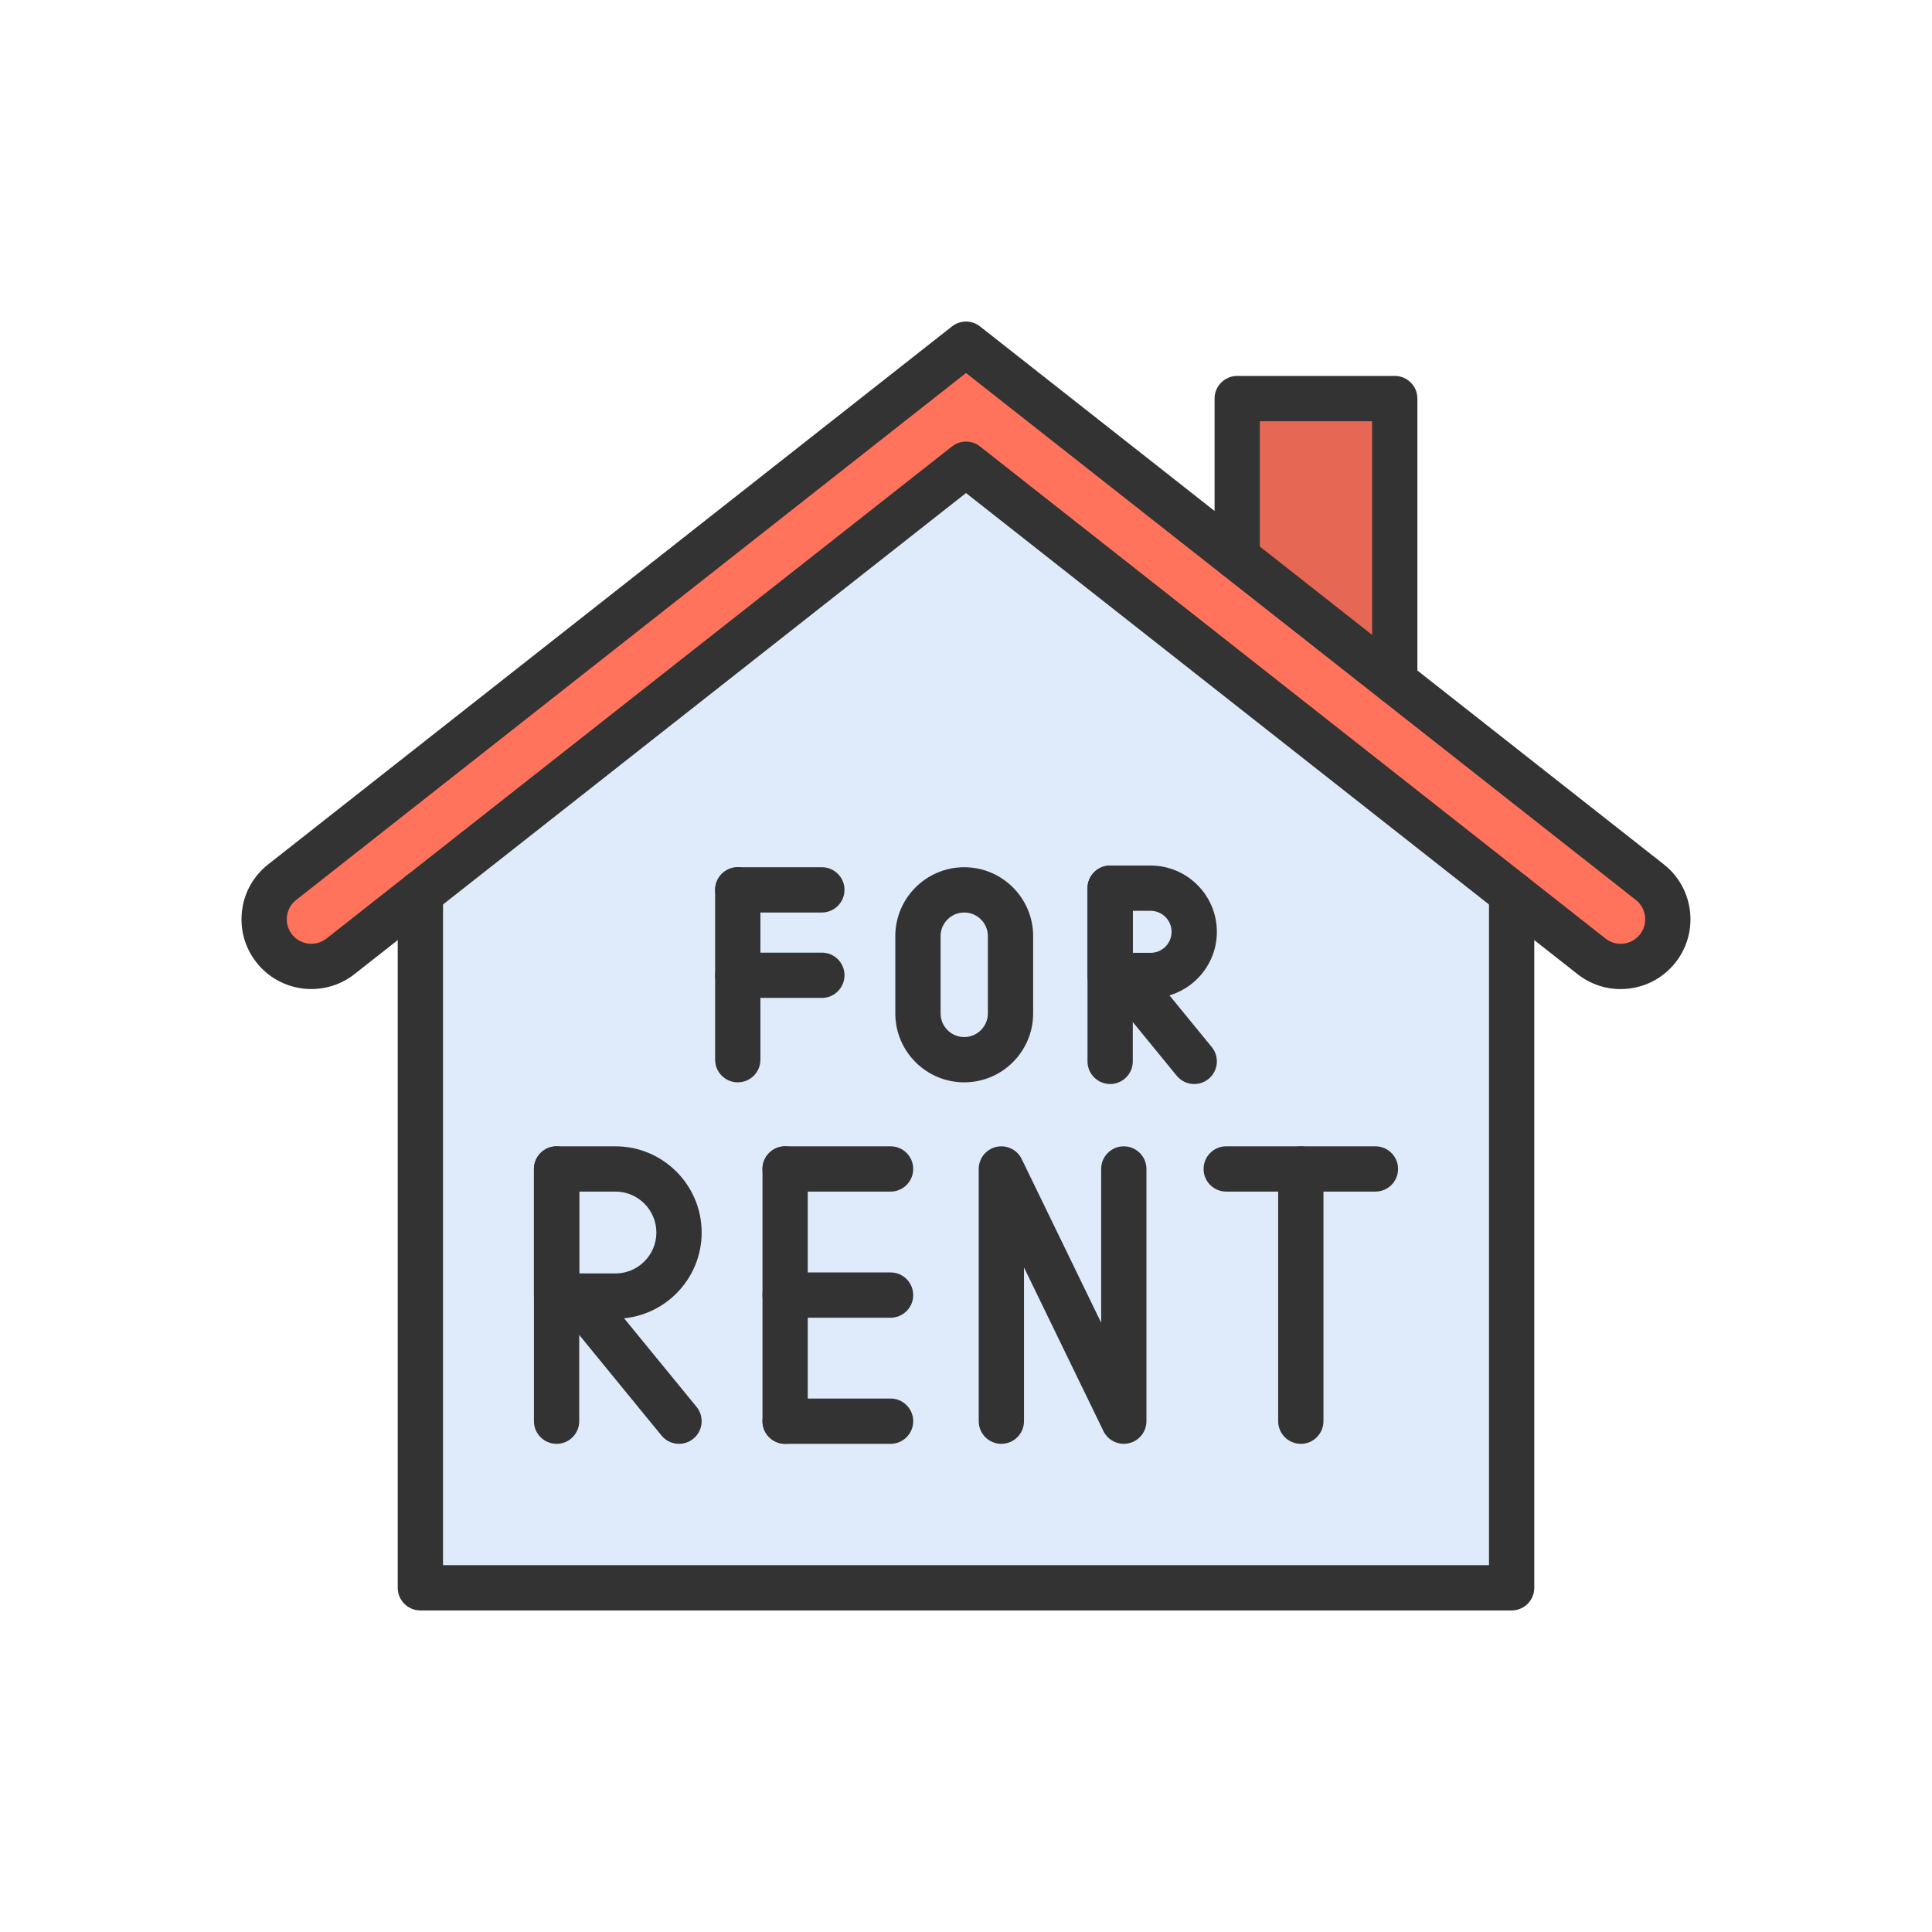 <?xml version="1.0" encoding="utf-8"?>
<!-- Generator: Adobe Illustrator 23.0.2, SVG Export Plug-In . SVG Version: 6.00 Build 0)  -->
<svg version="1.1" id="Layer_1" xmlns="http://www.w3.org/2000/svg" xmlns:xlink="http://www.w3.org/1999/xlink" x="0px" y="0px"
	 viewBox="0 0 2048 2048" style="enable-background:new 0 0 2048 2048;" xml:space="preserve">
<style type="text/css">
	.st0{fill:#E66753;}
	.st1{fill:#FF725C;}
	.st2{fill:#DFEBFA;}
	.st3{fill:#333333;}
</style>
<g>
	<g>
		<g>
			<g>
				<g>
					<g id="XMLID_1_">
						<polygon class="st0" points="1478.5,422.5 1478.5,722.42 1311.46,591 1311.5,590.95 1311.5,422.5 						"/>
						<path class="st1" d="M1748.91,935.15c21.71,17.07,25.46,48.51,8.38,70.22c-9.86,12.54-24.52,19.09-39.33,19.09
							c-10.82,0-21.72-3.5-30.89-10.71l-84.68-66.62L1024,492.11L445.61,947.13l-84.68,66.62c-21.71,17.08-53.15,13.32-70.22-8.38
							C283.5,996.2,280,985.3,280,974.48c0-14.81,6.55-29.47,19.09-39.33L1024,364.86L1311.46,591l167.04,131.42L1748.91,935.15z"/>
						<polygon class="st2" points="1024,492.11 445.61,947.13 445.61,1683.14 1602.39,1683.14 1602.39,947.13 						"/>
					</g>
				</g>
			</g>
		</g>
	</g>
	<g>
		<g>
			<g>
				<path class="st3" d="M1602.39,1707.14H445.61c-13.25,0-24-10.75-24-24V947.13c0-13.25,10.75-24,24-24s24,10.75,24,24v712.01
					h1108.79V947.13c0-13.25,10.75-24,24-24s24,10.75,24,24v736.01C1626.39,1696.39,1615.65,1707.14,1602.39,1707.14z"/>
			</g>
			<g>
				<path class="st3" d="M1717.85,1048.47c-16.51,0-32.43-5.49-45.61-15.85L1024,522.65l-648.24,509.97
					c-32.07,25.23-78.69,19.67-103.92-12.41c-12.22-15.54-17.66-34.9-15.32-54.53c2.34-19.63,12.19-37.17,27.73-49.39L1009.16,346
					c8.71-6.85,20.97-6.85,29.68,0l724.91,570.29c32.07,25.23,37.64,71.85,12.41,103.92c-12.22,15.54-29.76,25.38-49.39,27.73
					C1723.78,1048.29,1720.8,1048.47,1717.85,1048.47z M1024,468.11c5.24,0,10.49,1.71,14.84,5.14l663.08,521.64
					c5.46,4.29,12.26,6.21,19.16,5.38c6.9-0.82,13.06-4.28,17.35-9.74c8.87-11.27,6.91-27.65-4.36-36.52L1024,395.4L313.93,954.01
					c-5.46,4.29-8.92,10.46-9.74,17.36c-0.82,6.9,1.09,13.7,5.38,19.16c8.87,11.27,25.25,13.23,36.52,4.36l663.07-521.64
					C1013.51,469.82,1018.76,468.11,1024,468.11z"/>
			</g>
		</g>
		<g>
			<path class="st3" d="M1478.5,746.42c-13.25,0-24-10.75-24-24V446.5h-119v144.45c0,13.25-10.75,24-24,24s-24-10.75-24-24V422.5
				c0-13.25,10.75-24,24-24h167c13.25,0,24,10.75,24,24v299.92C1502.5,735.67,1491.75,746.42,1478.5,746.42z"/>
		</g>
		<g>
			<g>
				<g>
					<g>
						<g>
							<path class="st3" d="M590,1530.52c-13.25,0-24-10.75-24-24v-267.37c0-13.25,10.75-24,24-24s24,10.75,24,24v267.37
								C614,1519.77,603.25,1530.52,590,1530.52z"/>
						</g>
						<g>
							<path class="st3" d="M652.41,1397.89H590c-13.25,0-24-10.75-24-24v-134.75c0-13.25,10.75-24,24-24h62.41
								c50.38,0,91.38,40.99,91.38,91.38S702.8,1397.89,652.41,1397.89z M614,1349.89h38.41c23.92,0,43.38-19.46,43.38-43.38
								c0-23.92-19.46-43.38-43.38-43.38H614V1349.89z"/>
						</g>
						<g>
							<path class="st3" d="M719.8,1530.52c-6.95,0-13.84-3-18.59-8.8L592.7,1389.09c-8.39-10.26-6.88-25.38,3.38-33.77
								c10.26-8.39,25.38-6.88,33.77,3.38l108.51,132.62c8.39,10.26,6.88,25.38-3.38,33.77
								C730.52,1528.74,725.15,1530.52,719.8,1530.52z"/>
						</g>
					</g>
					<g>
						<g>
							<path class="st3" d="M832.26,1530.52c-13.25,0-24-10.75-24-24v-267.37c0-13.25,10.75-24,24-24s24,10.75,24,24v267.37
								C856.26,1519.77,845.52,1530.52,832.26,1530.52z"/>
						</g>
						<g>
							<g>
								<path class="st3" d="M944.04,1263.14H832.26c-13.25,0-24-10.75-24-24s10.75-24,24-24h111.78c13.25,0,24,10.75,24,24
									S957.3,1263.14,944.04,1263.14z"/>
							</g>
							<g>
								<path class="st3" d="M944.04,1396.83H832.26c-13.25,0-24-10.75-24-24s10.75-24,24-24h111.78c13.25,0,24,10.75,24,24
									S957.3,1396.83,944.04,1396.83z"/>
							</g>
							<g>
								<path class="st3" d="M944.04,1530.52H832.26c-13.25,0-24-10.75-24-24s10.75-24,24-24h111.78c13.25,0,24,10.75,24,24
									S957.3,1530.52,944.04,1530.52z"/>
							</g>
						</g>
					</g>
					<g>
						<g>
							<g>
								<path class="st3" d="M1191.26,1530.52c-9.03,0-17.5-5.12-21.58-13.52l-84.2-173.45v162.97c0,13.25-10.75,24-24,24
									s-24-10.75-24-24v-267.37c0-11.18,7.72-20.88,18.62-23.39c10.9-2.5,22.08,2.85,26.97,12.91l84.2,173.45v-162.97
									c0-13.25,10.75-24,24-24s24,10.75,24,24v267.37c0,11.18-7.72,20.88-18.62,23.39
									C1194.85,1530.32,1193.04,1530.52,1191.26,1530.52z"/>
							</g>
						</g>
					</g>
					<g>
						<g>
							<path class="st3" d="M1378.92,1530.52c-13.25,0-24-10.75-24-24v-267.37c0-13.25,10.75-24,24-24s24,10.75,24,24v267.37
								C1402.92,1519.77,1392.18,1530.52,1378.92,1530.52z"/>
						</g>
						<g>
							<path class="st3" d="M1458,1263.14h-158.15c-13.25,0-24-10.75-24-24s10.75-24,24-24H1458c13.25,0,24,10.75,24,24
								S1471.25,1263.14,1458,1263.14z"/>
						</g>
					</g>
				</g>
			</g>
			<g>
				<g>
					<g>
						<path class="st3" d="M782.07,1147.33c-13.25,0-24-10.75-24-24V943.29c0-13.25,10.75-24,24-24s24,10.75,24,24v180.05
							C806.07,1136.59,795.33,1147.33,782.07,1147.33z"/>
					</g>
					<g>
						<path class="st3" d="M871.2,967.29h-89.12c-13.25,0-24-10.75-24-24s10.75-24,24-24h89.12c13.25,0,24,10.75,24,24
							S884.45,967.29,871.2,967.29z"/>
					</g>
					<g>
						<path class="st3" d="M871.2,1057.83h-89.12c-13.25,0-24-10.75-24-24s10.75-24,24-24h89.12c13.25,0,24,10.75,24,24
							S884.45,1057.83,871.2,1057.83z"/>
					</g>
				</g>
				<g>
					<path class="st3" d="M1022.12,1147.33c-40.29,0-73.06-32.78-73.06-73.06v-81.92c0-40.29,32.78-73.06,73.06-73.06
						c40.29,0,73.06,32.78,73.06,73.06v81.92C1095.18,1114.56,1062.4,1147.33,1022.12,1147.33z M1022.12,967.29
						c-13.82,0-25.06,11.24-25.06,25.06v81.92c0,13.82,11.24,25.06,25.06,25.06c13.82,0,25.06-11.24,25.06-25.06v-81.92
						C1047.18,978.53,1035.94,967.29,1022.12,967.29z"/>
				</g>
				<g>
					<g>
						<path class="st3" d="M1176.8,1149.11c-13.25,0-24-10.75-24-24V941.51c0-13.25,10.75-24,24-24s24,10.75,24,24v183.61
							C1200.8,1138.37,1190.06,1149.11,1176.8,1149.11z"/>
					</g>
					<g>
						<path class="st3" d="M1219.66,1058.04h-42.86c-13.25,0-24-10.75-24-24v-92.53c0-13.25,10.75-24,24-24h42.86
							c38.75,0,70.27,31.52,70.27,70.27C1289.93,1026.52,1258.41,1058.04,1219.66,1058.04z M1200.8,1010.04h18.86
							c12.28,0,22.27-9.99,22.27-22.27c0-12.28-9.99-22.27-22.27-22.27h-18.86V1010.04z"/>
					</g>
					<g>
						<path class="st3" d="M1265.94,1149.11c-6.95,0-13.84-3-18.59-8.8l-74.51-91.07c-8.39-10.26-6.88-25.38,3.38-33.77
							c10.26-8.39,25.38-6.88,33.77,3.38l74.51,91.07c8.39,10.26,6.88,25.38-3.38,33.77
							C1276.67,1147.34,1271.29,1149.11,1265.94,1149.11z"/>
					</g>
				</g>
			</g>
		</g>
	</g>
</g>
</svg>
